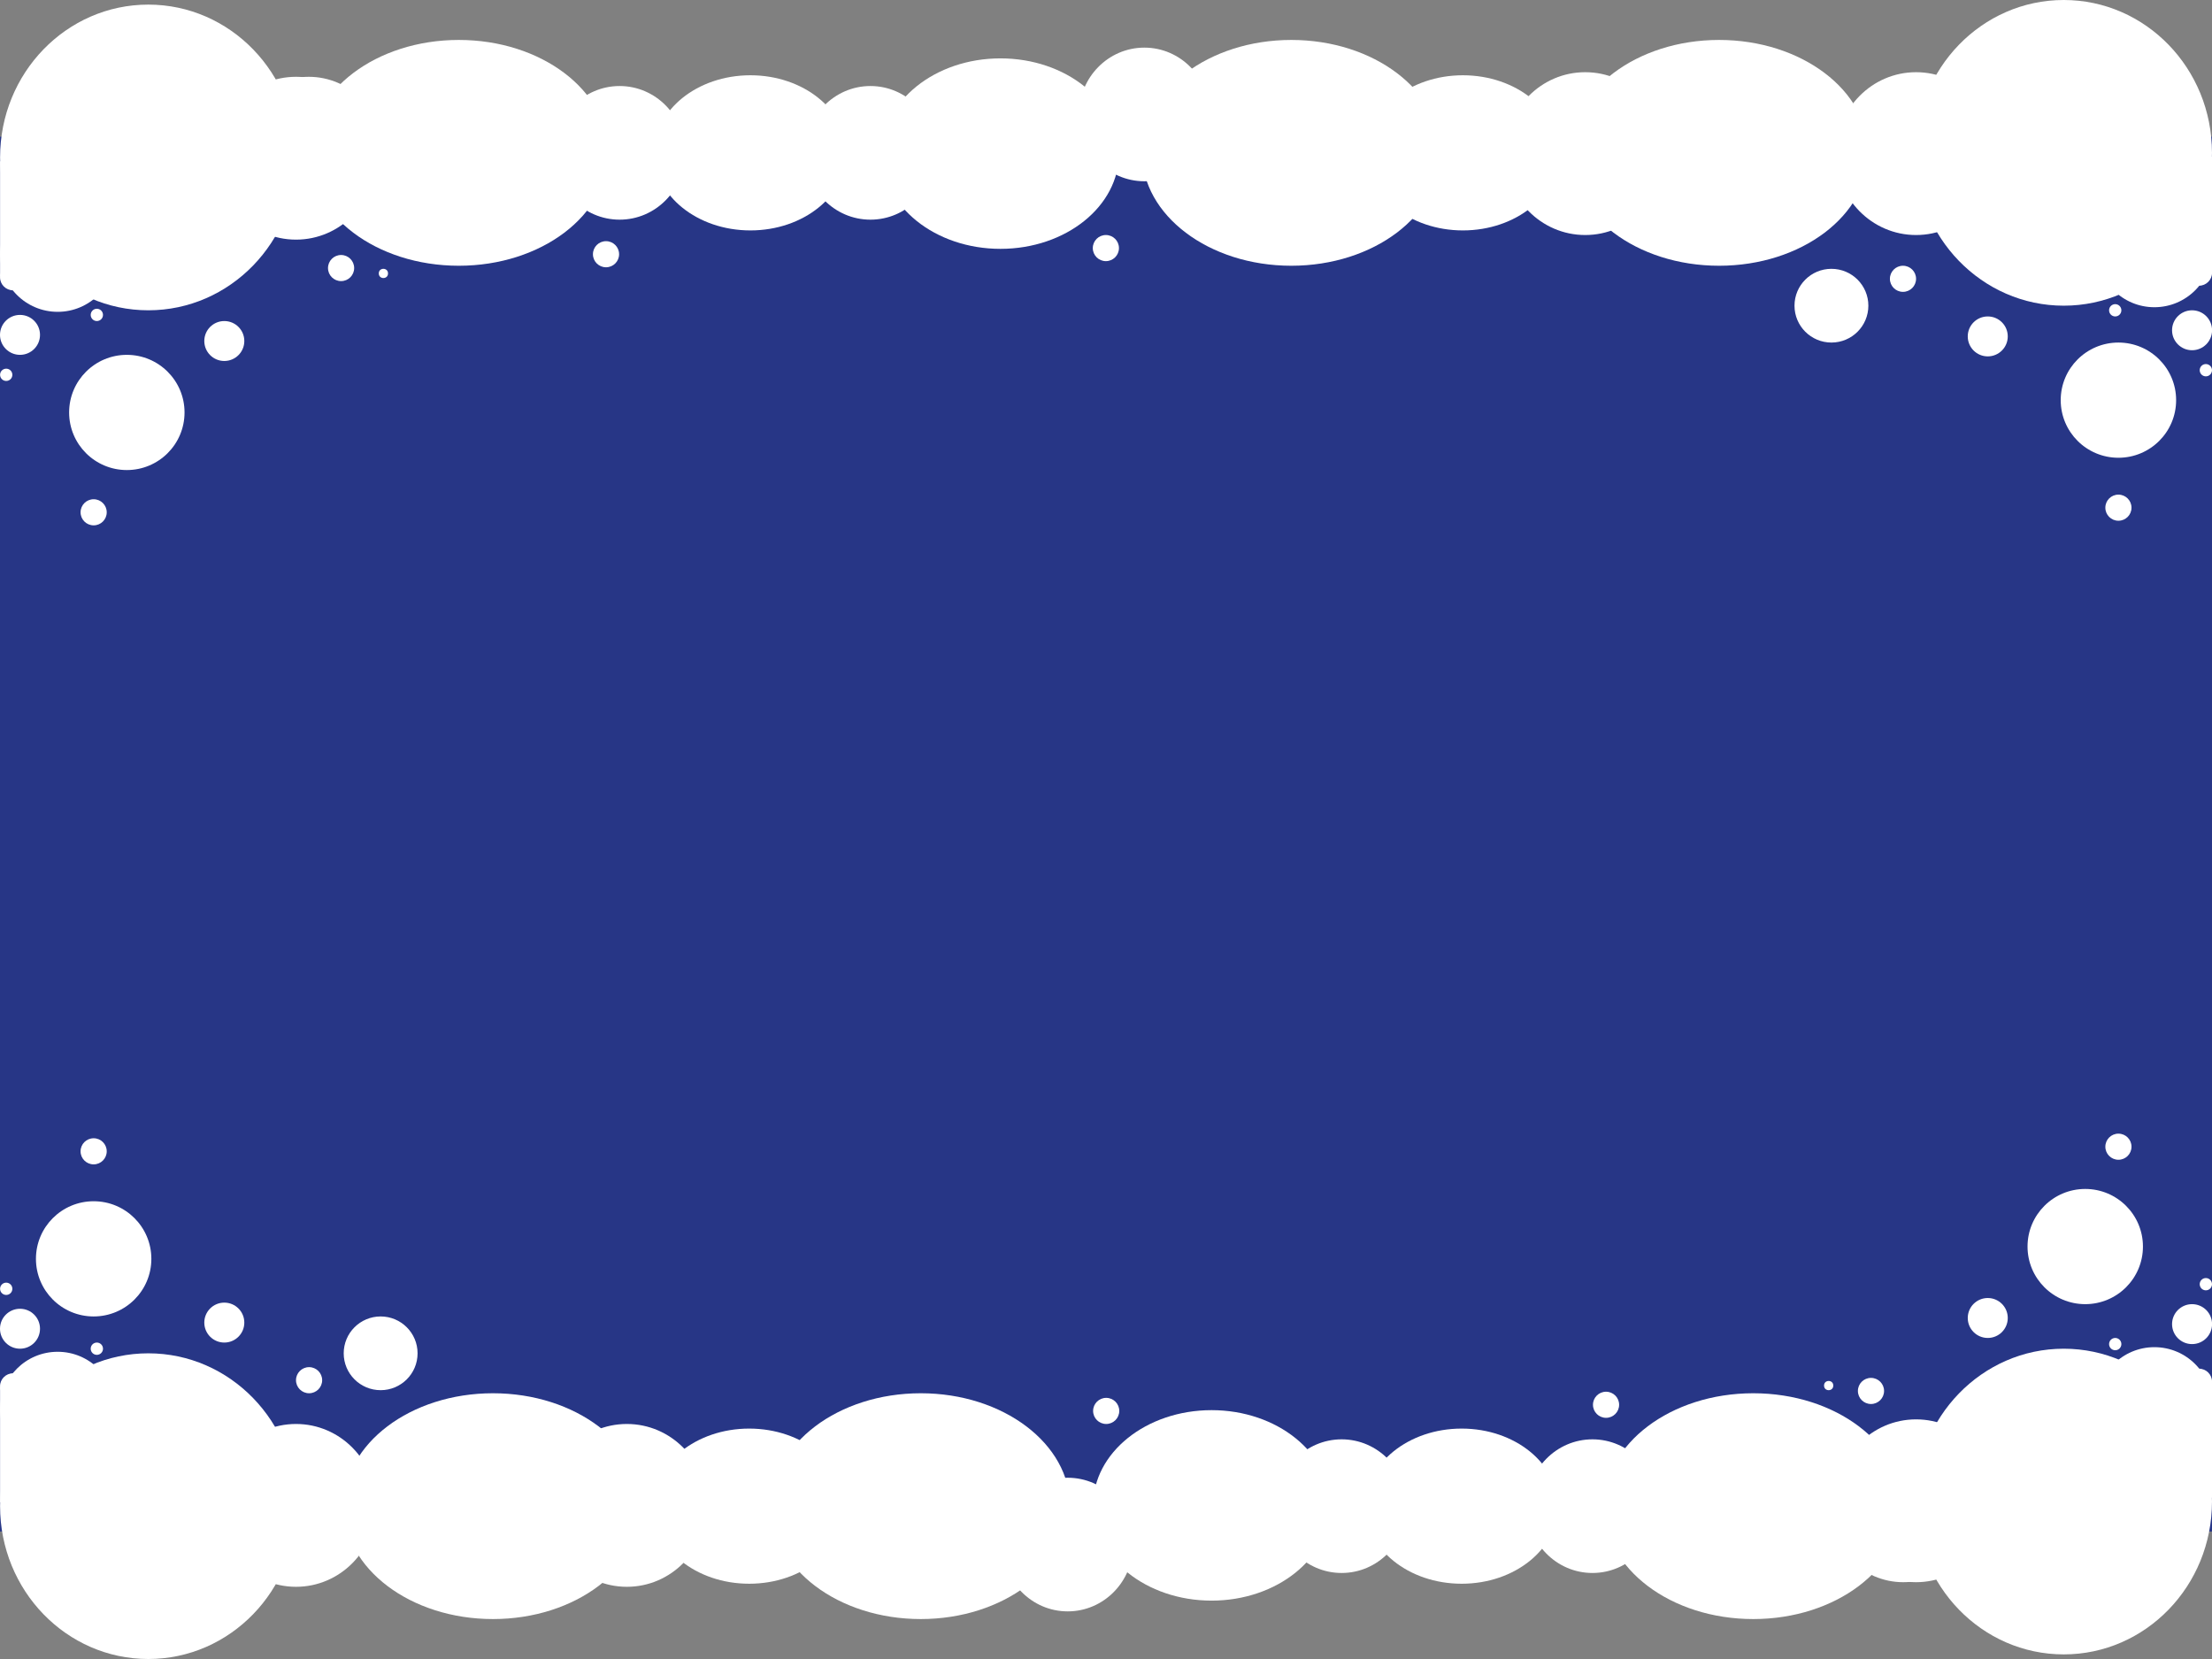 <svg width="1440" height="1080" viewBox="0 0 1440 1080" fill="none" xmlns="http://www.w3.org/2000/svg">
<rect x="0" y="0" width="1440" height="1080" fill="#808080" stroke="none"/>
<rect y="89" width="1440" height="908" fill="#273686"/>
<ellipse cx="1343.5" cy="99.5" rx="96.5" ry="99.5" fill="white"/>
<ellipse cx="298.681" cy="99.5" rx="97.171" ry="73.5" fill="white"/>
<ellipse cx="840.634" cy="99.5" rx="97.171" ry="73.5" fill="white"/>
<ellipse cx="1119.12" cy="99.5" rx="97.171" ry="73.5" fill="white"/>
<ellipse cx="201.008" cy="99.5" rx="48.586" ry="49.5" fill="white"/>
<ellipse cx="403.364" cy="99.5" rx="42.575" ry="43.5" fill="white"/>
<ellipse cx="566.651" cy="99.5" rx="42.575" ry="43.5" fill="white"/>
<ellipse cx="744.966" cy="74.5" rx="42.575" ry="43.5" fill="white"/>
<ellipse cx="786.038" cy="99.5" rx="42.575" ry="43.5" fill="white"/>
<ellipse cx="1031.97" cy="100" rx="52.092" ry="53" fill="white"/>
<ellipse cx="1247.35" cy="100" rx="52.092" ry="53" fill="white"/>
<ellipse cx="488.514" cy="99.5" rx="62.61" ry="50.5" fill="white"/>
<ellipse cx="952.33" cy="99.5" rx="62.61" ry="50.5" fill="white"/>
<ellipse cx="651.301" cy="100" rx="77.136" ry="62" fill="white"/>
<ellipse cx="1192.25" cy="199" rx="24.042" ry="24" fill="white"/>
<ellipse cx="1379.08" cy="260.5" rx="37.566" ry="37.5" fill="white"/>
<circle cx="1402.5" cy="162.5" r="37.5" fill="white"/>
<ellipse cx="1379.08" cy="330.5" rx="8.515" ry="8.5" fill="white"/>
<circle cx="1377" cy="202" r="4" fill="white"/>
<circle cx="1436" cy="241" r="4" fill="white"/>
<ellipse cx="1431.52" cy="177.5" rx="8.515" ry="8.5" fill="white"/>
<ellipse cx="719.921" cy="161.5" rx="8.515" ry="8.5" fill="white"/>
<ellipse cx="222.045" cy="174.5" rx="8.515" ry="8.5" fill="white"/>
<ellipse cx="394.515" cy="165.5" rx="8.515" ry="8.5" fill="white"/>
<ellipse cx="1238.83" cy="181.5" rx="8.515" ry="8.5" fill="white"/>
<ellipse cx="249.594" cy="178" rx="3.005" ry="3" fill="white"/>
<ellipse cx="1294.02" cy="219" rx="13.023" ry="13" fill="white"/>
<ellipse cx="1427.02" cy="215" rx="13.023" ry="13" fill="white"/>
<rect x="1412" y="102" width="28" height="75" fill="white"/>
<ellipse cx="96.5" cy="99.5" rx="96.5" ry="99.5" transform="matrix(-1 0 0 1 193.046 3)" fill="white"/>
<ellipse cx="52.092" cy="53" rx="52.092" ry="53" transform="matrix(-1 0 0 1 244.788 50)" fill="white"/>
<ellipse cx="37.566" cy="37.5" rx="37.566" ry="37.5" transform="matrix(-1 0 0 1 120.132 231)" fill="white"/>
<circle cx="37.5" cy="37.5" r="37.5" transform="matrix(-1 0 0 1 75.046 128)" fill="white"/>
<ellipse cx="8.515" cy="8.5" rx="8.515" ry="8.5" transform="matrix(-1 0 0 1 69.481 325)" fill="white"/>
<circle cx="4" cy="4" r="4" transform="matrix(-1 0 0 1 67.046 201)" fill="white"/>
<circle cx="4" cy="4" r="4" transform="matrix(-1 0 0 1 8.046 240)" fill="white"/>
<ellipse cx="8.515" cy="8.5" rx="8.515" ry="8.5" transform="matrix(-1 0 0 1 17.046 172)" fill="white"/>
<ellipse cx="13.023" cy="13" rx="13.023" ry="13" transform="matrix(-1 0 0 1 159.046 209)" fill="white"/>
<ellipse cx="13.023" cy="13" rx="13.023" ry="13" transform="matrix(-1 0 0 1 26.046 205)" fill="white"/>
<rect width="28" height="75" transform="matrix(-1 0 0 1 28.046 105)" fill="white"/>
<ellipse cx="96.546" cy="980.5" rx="96.5" ry="99.5" transform="rotate(180 96.546 980.5)" fill="white"/>
<ellipse cx="1141.37" cy="980.5" rx="97.171" ry="73.5" transform="rotate(180 1141.37 980.5)" fill="white"/>
<ellipse cx="599.412" cy="980.5" rx="97.171" ry="73.5" transform="rotate(180 599.412 980.5)" fill="white"/>
<ellipse cx="320.923" cy="980.5" rx="97.171" ry="73.5" transform="rotate(180 320.923 980.5)" fill="white"/>
<ellipse cx="1239.04" cy="980.5" rx="48.586" ry="49.5" transform="rotate(180 1239.04 980.5)" fill="white"/>
<ellipse cx="1036.68" cy="980.5" rx="42.575" ry="43.5" transform="rotate(180 1036.68 980.5)" fill="white"/>
<ellipse cx="873.395" cy="980.5" rx="42.575" ry="43.5" transform="rotate(180 873.395 980.5)" fill="white"/>
<ellipse cx="695.08" cy="1005.5" rx="42.575" ry="43.5" transform="rotate(180 695.08 1005.5)" fill="white"/>
<ellipse cx="654.008" cy="980.5" rx="42.575" ry="43.5" transform="rotate(180 654.008 980.5)" fill="white"/>
<ellipse cx="408.075" cy="980" rx="52.092" ry="53" transform="rotate(180 408.075 980)" fill="white"/>
<ellipse cx="192.696" cy="980" rx="52.092" ry="53" transform="rotate(180 192.696 980)" fill="white"/>
<ellipse cx="951.531" cy="980.5" rx="62.61" ry="50.5" transform="rotate(180 951.531 980.5)" fill="white"/>
<ellipse cx="487.716" cy="980.5" rx="62.61" ry="50.5" transform="rotate(180 487.716 980.5)" fill="white"/>
<ellipse cx="788.745" cy="980" rx="77.136" ry="62" transform="rotate(180 788.745 980)" fill="white"/>
<ellipse cx="247.794" cy="881" rx="24.042" ry="24" transform="rotate(180 247.794 881)" fill="white"/>
<ellipse cx="60.965" cy="819.5" rx="37.566" ry="37.5" transform="rotate(180 60.965 819.5)" fill="white"/>
<circle cx="37.546" cy="917.5" r="37.5" transform="rotate(180 37.546 917.5)" fill="white"/>
<ellipse cx="60.965" cy="749.5" rx="8.515" ry="8.5" transform="rotate(180 60.965 749.5)" fill="white"/>
<circle cx="63.046" cy="878" r="4" transform="rotate(180 63.046 878)" fill="white"/>
<circle cx="4.046" cy="839" r="4" transform="rotate(180 4.046 839)" fill="white"/>
<ellipse cx="8.531" cy="902.5" rx="8.515" ry="8.5" transform="rotate(180 8.531 902.5)" fill="white"/>
<ellipse cx="720.125" cy="918.5" rx="8.515" ry="8.5" transform="rotate(180 720.125 918.5)" fill="white"/>
<ellipse cx="1218" cy="905.5" rx="8.515" ry="8.5" transform="rotate(180 1218 905.5)" fill="white"/>
<ellipse cx="1045.53" cy="914.5" rx="8.515" ry="8.5" transform="rotate(180 1045.53 914.5)" fill="white"/>
<ellipse cx="201.212" cy="898.5" rx="8.515" ry="8.5" transform="rotate(180 201.212 898.5)" fill="white"/>
<ellipse cx="1190.45" cy="902" rx="3.005" ry="3" transform="rotate(180 1190.45 902)" fill="white"/>
<ellipse cx="146.023" cy="861" rx="13.023" ry="13" transform="rotate(180 146.023 861)" fill="white"/>
<ellipse cx="13.023" cy="865" rx="13.023" ry="13" transform="rotate(180 13.023 865)" fill="white"/>
<rect x="28.046" y="978" width="28" height="75" transform="rotate(180 28.046 978)" fill="white"/>
<ellipse cx="96.5" cy="99.5" rx="96.5" ry="99.5" transform="matrix(1 0 0 -1 1247 1077)" fill="white"/>
<ellipse cx="52.092" cy="53" rx="52.092" ry="53" transform="matrix(1 0 0 -1 1195.26 1030)" fill="white"/>
<ellipse cx="37.566" cy="37.5" rx="37.566" ry="37.5" transform="matrix(1 0 0 -1 1319.91 849)" fill="white"/>
<circle cx="37.5" cy="37.5" r="37.5" transform="matrix(1 0 0 -1 1365 952)" fill="white"/>
<ellipse cx="8.515" cy="8.5" rx="8.515" ry="8.5" transform="matrix(1 0 0 -1 1370.57 755)" fill="white"/>
<circle cx="4" cy="4" r="4" transform="matrix(1 0 0 -1 1373 879)" fill="white"/>
<circle cx="4" cy="4" r="4" transform="matrix(1 0 0 -1 1432 840)" fill="white"/>
<ellipse cx="8.515" cy="8.5" rx="8.515" ry="8.5" transform="matrix(1 0 0 -1 1423 908)" fill="white"/>
<ellipse cx="13.023" cy="13" rx="13.023" ry="13" transform="matrix(1 0 0 -1 1281 871)" fill="white"/>
<ellipse cx="13.023" cy="13" rx="13.023" ry="13" transform="matrix(1 0 0 -1 1414 875)" fill="white"/>
<rect width="28" height="75" transform="matrix(1 0 0 -1 1412 975)" fill="white"/>
</svg>
